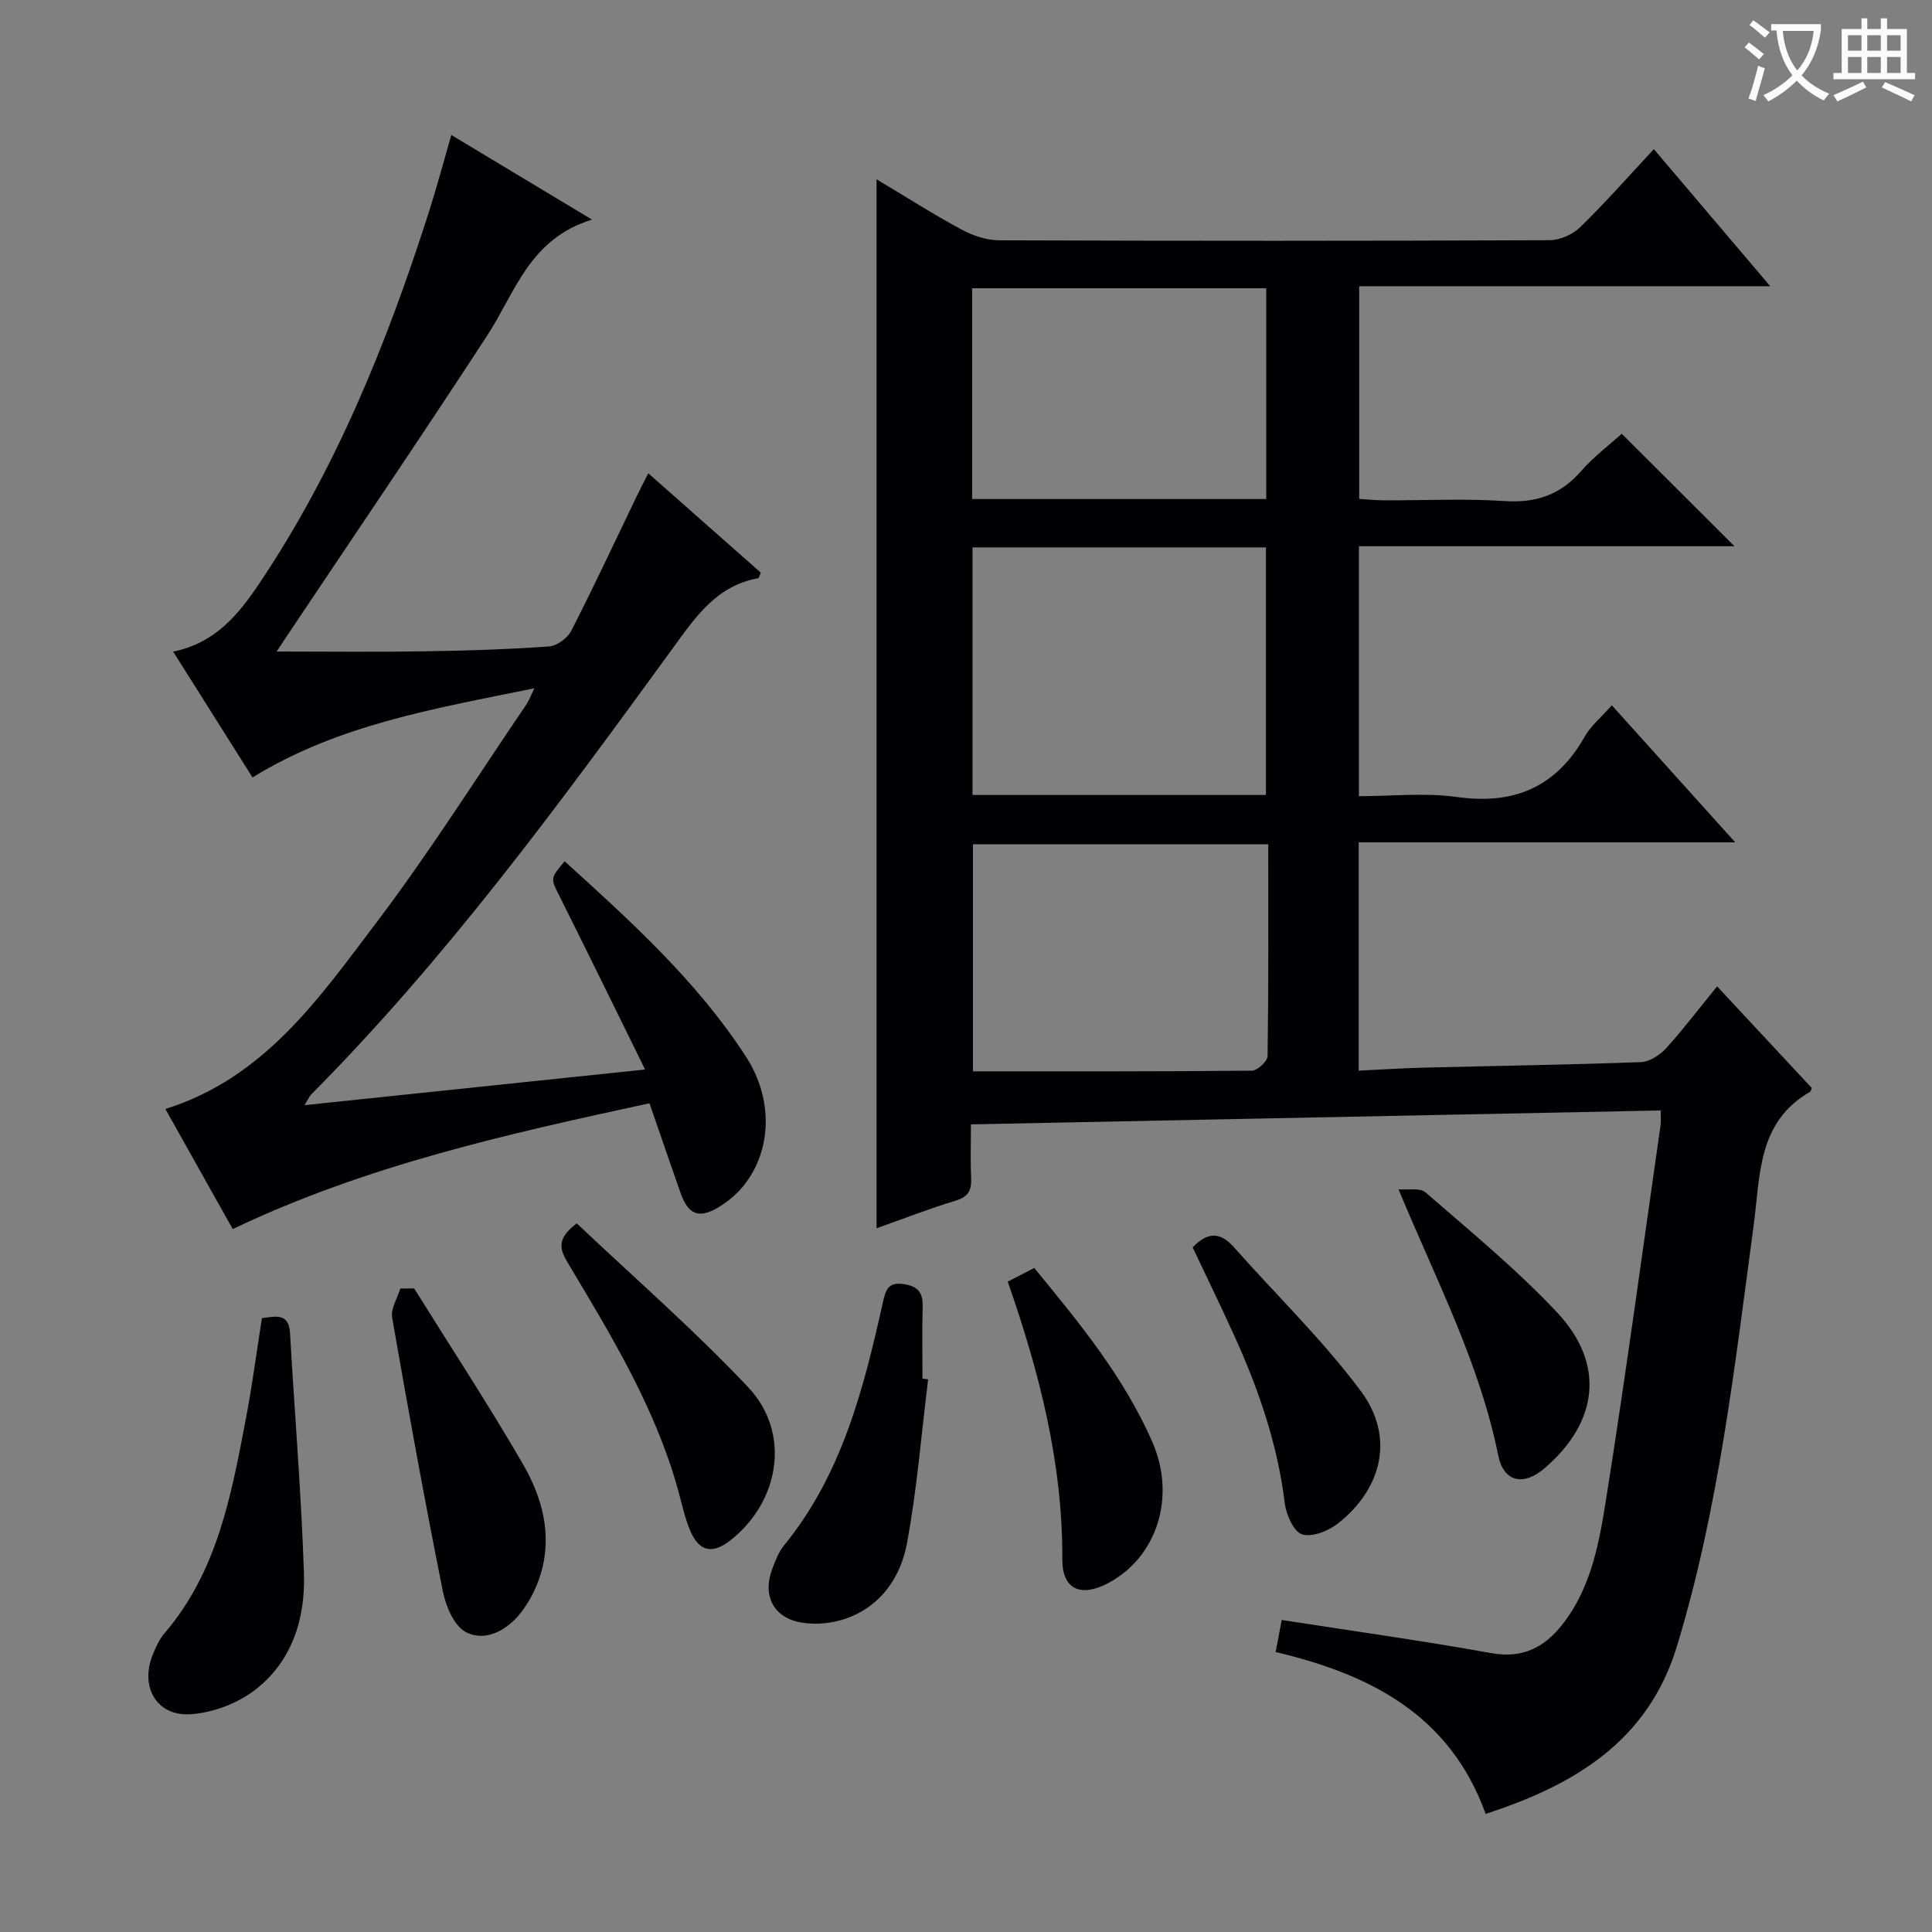 <svg enable-background="new 0 0 400 400" viewBox="0 0 400 400" xmlns="http://www.w3.org/2000/svg"><rect x="0" y="0" width="400" height="400" fill="#808080" stroke="none"/><g fill="#010105"><path d="m355.51 204.22c6.81 7.31 13.26 14.23 19.6 21.04-.2.48-.22.71-.33.78-10.97 6.26-10.32 17.37-11.71 27.71-3.94 29.28-7.24 58.7-15.89 87.12-5.96 19.59-21.18 28.71-39.59 34.67-7.45-20.59-23.96-28.87-43.48-33.51.43-2.29.82-4.32 1.26-6.63 14.61 2.27 29.05 4.28 43.38 6.86 6.5 1.17 10.99-1.18 14.73-5.94 6.12-7.79 7.68-17.32 9.15-26.6 4.05-25.58 7.51-51.25 11.19-76.88.09-.65.01-1.33.01-2.93-47.41.96-94.73 1.91-142.81 2.88 0 3.96-.12 7.55.04 11.13.11 2.51-.56 3.87-3.22 4.67-5.51 1.66-10.89 3.77-16.36 5.71 0-72.58 0-144.63 0-217.18 5.86 3.5 11.56 7.14 17.49 10.35 2.36 1.28 5.23 2.27 7.88 2.28 38 .14 76 .14 114-.02 2.14-.01 4.78-1.2 6.33-2.71 5.23-5.1 10.07-10.6 15.23-16.14 7.85 9.25 15.55 18.31 24.1 28.38-29.08 0-56.93 0-85.1 0v44.03c1.63.1 3.37.29 5.11.3 8.33.03 16.69-.4 24.99.15 6.52.43 11.55-1.29 15.84-6.21 2.61-2.98 5.85-5.41 8.41-7.73 7.83 7.82 15.53 15.5 23.34 23.29-25.51 0-51.5 0-77.75 0v51.75c6.79 0 13.66-.76 20.3.17 11.87 1.66 20.53-2.06 26.46-12.52 1.28-2.26 3.45-4.03 5.6-6.47 8.29 9.21 16.45 18.26 25.55 28.38-26.81 0-52.32 0-77.96 0v47.27c4.67-.22 9.09-.52 13.52-.63 14.98-.37 29.96-.59 44.93-1.14 1.8-.07 3.93-1.48 5.22-2.89 3.57-3.95 6.79-8.2 10.54-12.79zm-154.16-90.89v51.26h60.75c0-17.21 0-34.19 0-51.26-20.44 0-40.38 0-60.75 0zm61.23 61.46c-20.92 0-41.11 0-61.14 0v47.02c19.55 0 38.65.05 57.76-.14 1.14-.01 3.22-1.96 3.24-3.03.21-14.45.14-28.9.14-43.85zm-.42-71.47c0-14.84 0-29.18 0-43.64-20.5 0-40.57 0-60.89 0v43.64z"/><path d="m63.04 228.81c23.51-2.46 46.33-4.85 70.52-7.38-6.15-12.49-11.88-24.21-17.72-35.89-1.85-3.69-1.97-3.63 1.07-7.22 13.69 12.43 27.4 24.8 37.55 40.48 5.49 8.48 5.42 18.83-.13 26.21-1.46 1.94-3.44 3.65-5.52 4.91-4.12 2.5-6.34 1.55-7.93-2.99-2.08-5.93-4.12-11.88-6.41-18.51-29.45 6.38-58.48 12.8-86.29 26.04-4.62-8.24-9.21-16.42-13.94-24.86 20.51-6.4 31.88-23 43.72-38.63 11.03-14.57 20.79-30.1 31.09-45.22.44-.65.71-1.43 1.58-3.25-20.67 4.23-40.55 7.5-58.35 18.46-5.38-8.52-10.75-17.05-16.43-26.05 8.73-1.77 13.55-7.72 17.83-14.1 15.9-23.69 26.46-49.85 35.1-76.86 1.65-5.18 3.05-10.43 4.66-16 9.38 5.64 18.58 11.18 29.13 17.52-12.98 3.98-15.89 15.08-21.68 23.97-13.7 21.03-27.82 41.79-41.77 62.66-.62.93-1.23 1.86-1.84 2.79 10.33 0 20.4.12 30.47-.04 8.65-.13 17.3-.4 25.92-1.01 1.64-.12 3.84-1.73 4.61-3.25 4.69-9.17 9.05-18.52 13.52-27.8.71-1.47 1.47-2.93 2.42-4.8 8.02 7.08 15.71 13.87 23.31 20.58-.31.64-.4 1.12-.57 1.15-8.68 1.56-13.03 8.12-17.77 14.63-23.32 32.04-46.73 64.02-74.76 92.25-.41.44-.65 1.04-1.39 2.21z"/><path d="m54.23 272.9c2.9-.34 5.57-1.15 5.82 3.15.95 16.58 2.33 33.14 2.88 49.73.31 9.44-2.52 18.41-10.39 24.3-3.6 2.69-8.57 4.53-13.05 4.83-7.09.48-10.58-5.7-7.84-12.39.62-1.52 1.33-3.11 2.38-4.34 10.91-12.69 13.82-28.42 16.81-44.09 1.32-6.83 2.22-13.75 3.39-21.19z"/><path d="m85.75 266.76c7.55 12.11 15.39 24.05 22.53 36.39 3.95 6.82 6.08 14.52 3.73 22.51-.91 3.08-2.47 6.2-4.51 8.65-2.78 3.32-7.12 5.67-11.06 3.59-2.43-1.28-4.13-5.33-4.75-8.42-3.77-18.84-7.21-37.75-10.5-56.68-.32-1.85 1.08-4 1.69-6.02.96-.01 1.92-.02 2.87-.02z"/><path d="m192.16 285.58c-1.4 11.32-2.3 22.73-4.38 33.93-1.3 7.01-5.38 13.04-12.61 15.59-2.84 1-6.25 1.34-9.21.84-5.85-.97-8.16-5.63-6.07-11.12.65-1.7 1.32-3.5 2.45-4.88 11.96-14.66 16.45-32.35 20.44-50.23.58-2.61 1.05-4.34 4.33-3.85 2.88.43 3.99 1.73 3.92 4.6-.14 4.99-.04 9.98-.04 14.97.4.05.78.1 1.17.15z"/><path d="m119.41 253.28c11.85 11.23 24.27 22.03 35.51 33.95 8.87 9.41 6.55 23.67-3.74 31.71-3.64 2.84-6.38 2.34-8.22-1.9-1.18-2.71-1.77-5.68-2.57-8.55-4.72-17.01-13.79-31.91-22.73-46.86-1.62-2.73-2.72-4.98 1.75-8.35z"/><path d="m208.64 265.35c1.91-.99 3.62-1.86 5.49-2.83 9.4 11.43 18.56 22.59 24.42 35.95 5.01 11.41 1.02 23.86-9.05 29.26-5.66 3.04-9.58 1.41-9.56-4.87.1-19.84-4.7-38.65-11.3-57.51z"/><path d="m246.93 258.26c3.03-3.18 5.67-3.28 8.51-.07 8.8 9.94 18.43 19.24 26.32 29.84 6.97 9.36 4.5 20.05-4.69 27.34-1.98 1.57-5.34 2.94-7.46 2.31-1.72-.51-3.31-4.03-3.6-6.38-1.48-12.19-5.4-23.6-10.43-34.68-2.8-6.19-5.78-12.28-8.65-18.36z"/><path d="m289.54 246.23c1.9.18 4.43-.37 5.6.64 9.27 8.06 18.83 15.9 27.22 24.83 10.01 10.65 8.59 22.67-2.52 32.24-4.4 3.79-8.53 2.98-9.66-2.67-3.84-18.98-12.67-35.93-20.64-55.04z"/></g><path d="m362.1 8.8c1.1.8 2.1 1.6 3.1 2.4l-1 1.1c-1.3-1.1-2.3-2-3-2.5zm1.9 4.8c.5.2.9.4 1.4.5-.6 2.3-1.3 4.5-1.9 6.8l-1.5-.5c.8-2.1 1.4-4.3 2-6.8zm-1-9.4c1.3.9 2.4 1.8 3.4 2.5l-1 1.1c-1.4-1.2-2.4-2.1-3.2-2.6zm3.7 2.2v-1.4h10.3v1.2c-.5 3.6-1.8 6.8-4 9.4 1.5 1.6 3.4 2.8 5.7 3.8-.3.4-.7.8-1.1 1.4-2.3-1.1-4.1-2.5-5.6-4.1-1.6 1.6-3.6 3.1-5.9 4.3-.3-.5-.7-.9-1-1.3 2.4-1.1 4.4-2.5 6-4.1-1.9-2.5-3-5.6-3.3-9.3h-1.1zm8.8 0h-6.4c.3 3.3 1.3 6 3 8.2 2-2.3 3.1-5.1 3.4-8.2z" fill="#fcfbfa"/><path d="m385.3 3.8h1.3v2.2h2.8v-2.2h1.3v2.2h4.1v9.1h1.7v1.3h-16.9v-1.3h1.7v-9.1h4.1v-2.2zm.4 13.1.7 1.2c-1.8.9-3.8 1.9-6 2.9-.2-.4-.5-.8-.8-1.3 2.3-1 4.3-1.9 6.1-2.8zm-3.1-6.4h2.8v-3.2h-2.8zm0 4.6h2.8v-3.3h-2.8zm4-4.6h2.8v-3.2h-2.8zm0 4.6h2.8v-3.3h-2.8zm3.7 1.9c2.1.9 4.1 1.8 6.1 2.7l-.7 1.3c-2.2-1.1-4.2-2-6.1-2.9zm3.2-9.7h-2.8v3.2h2.8zm-2.8 7.8h2.8v-3.3h-2.8z" fill="#fcfbfa"/></svg>